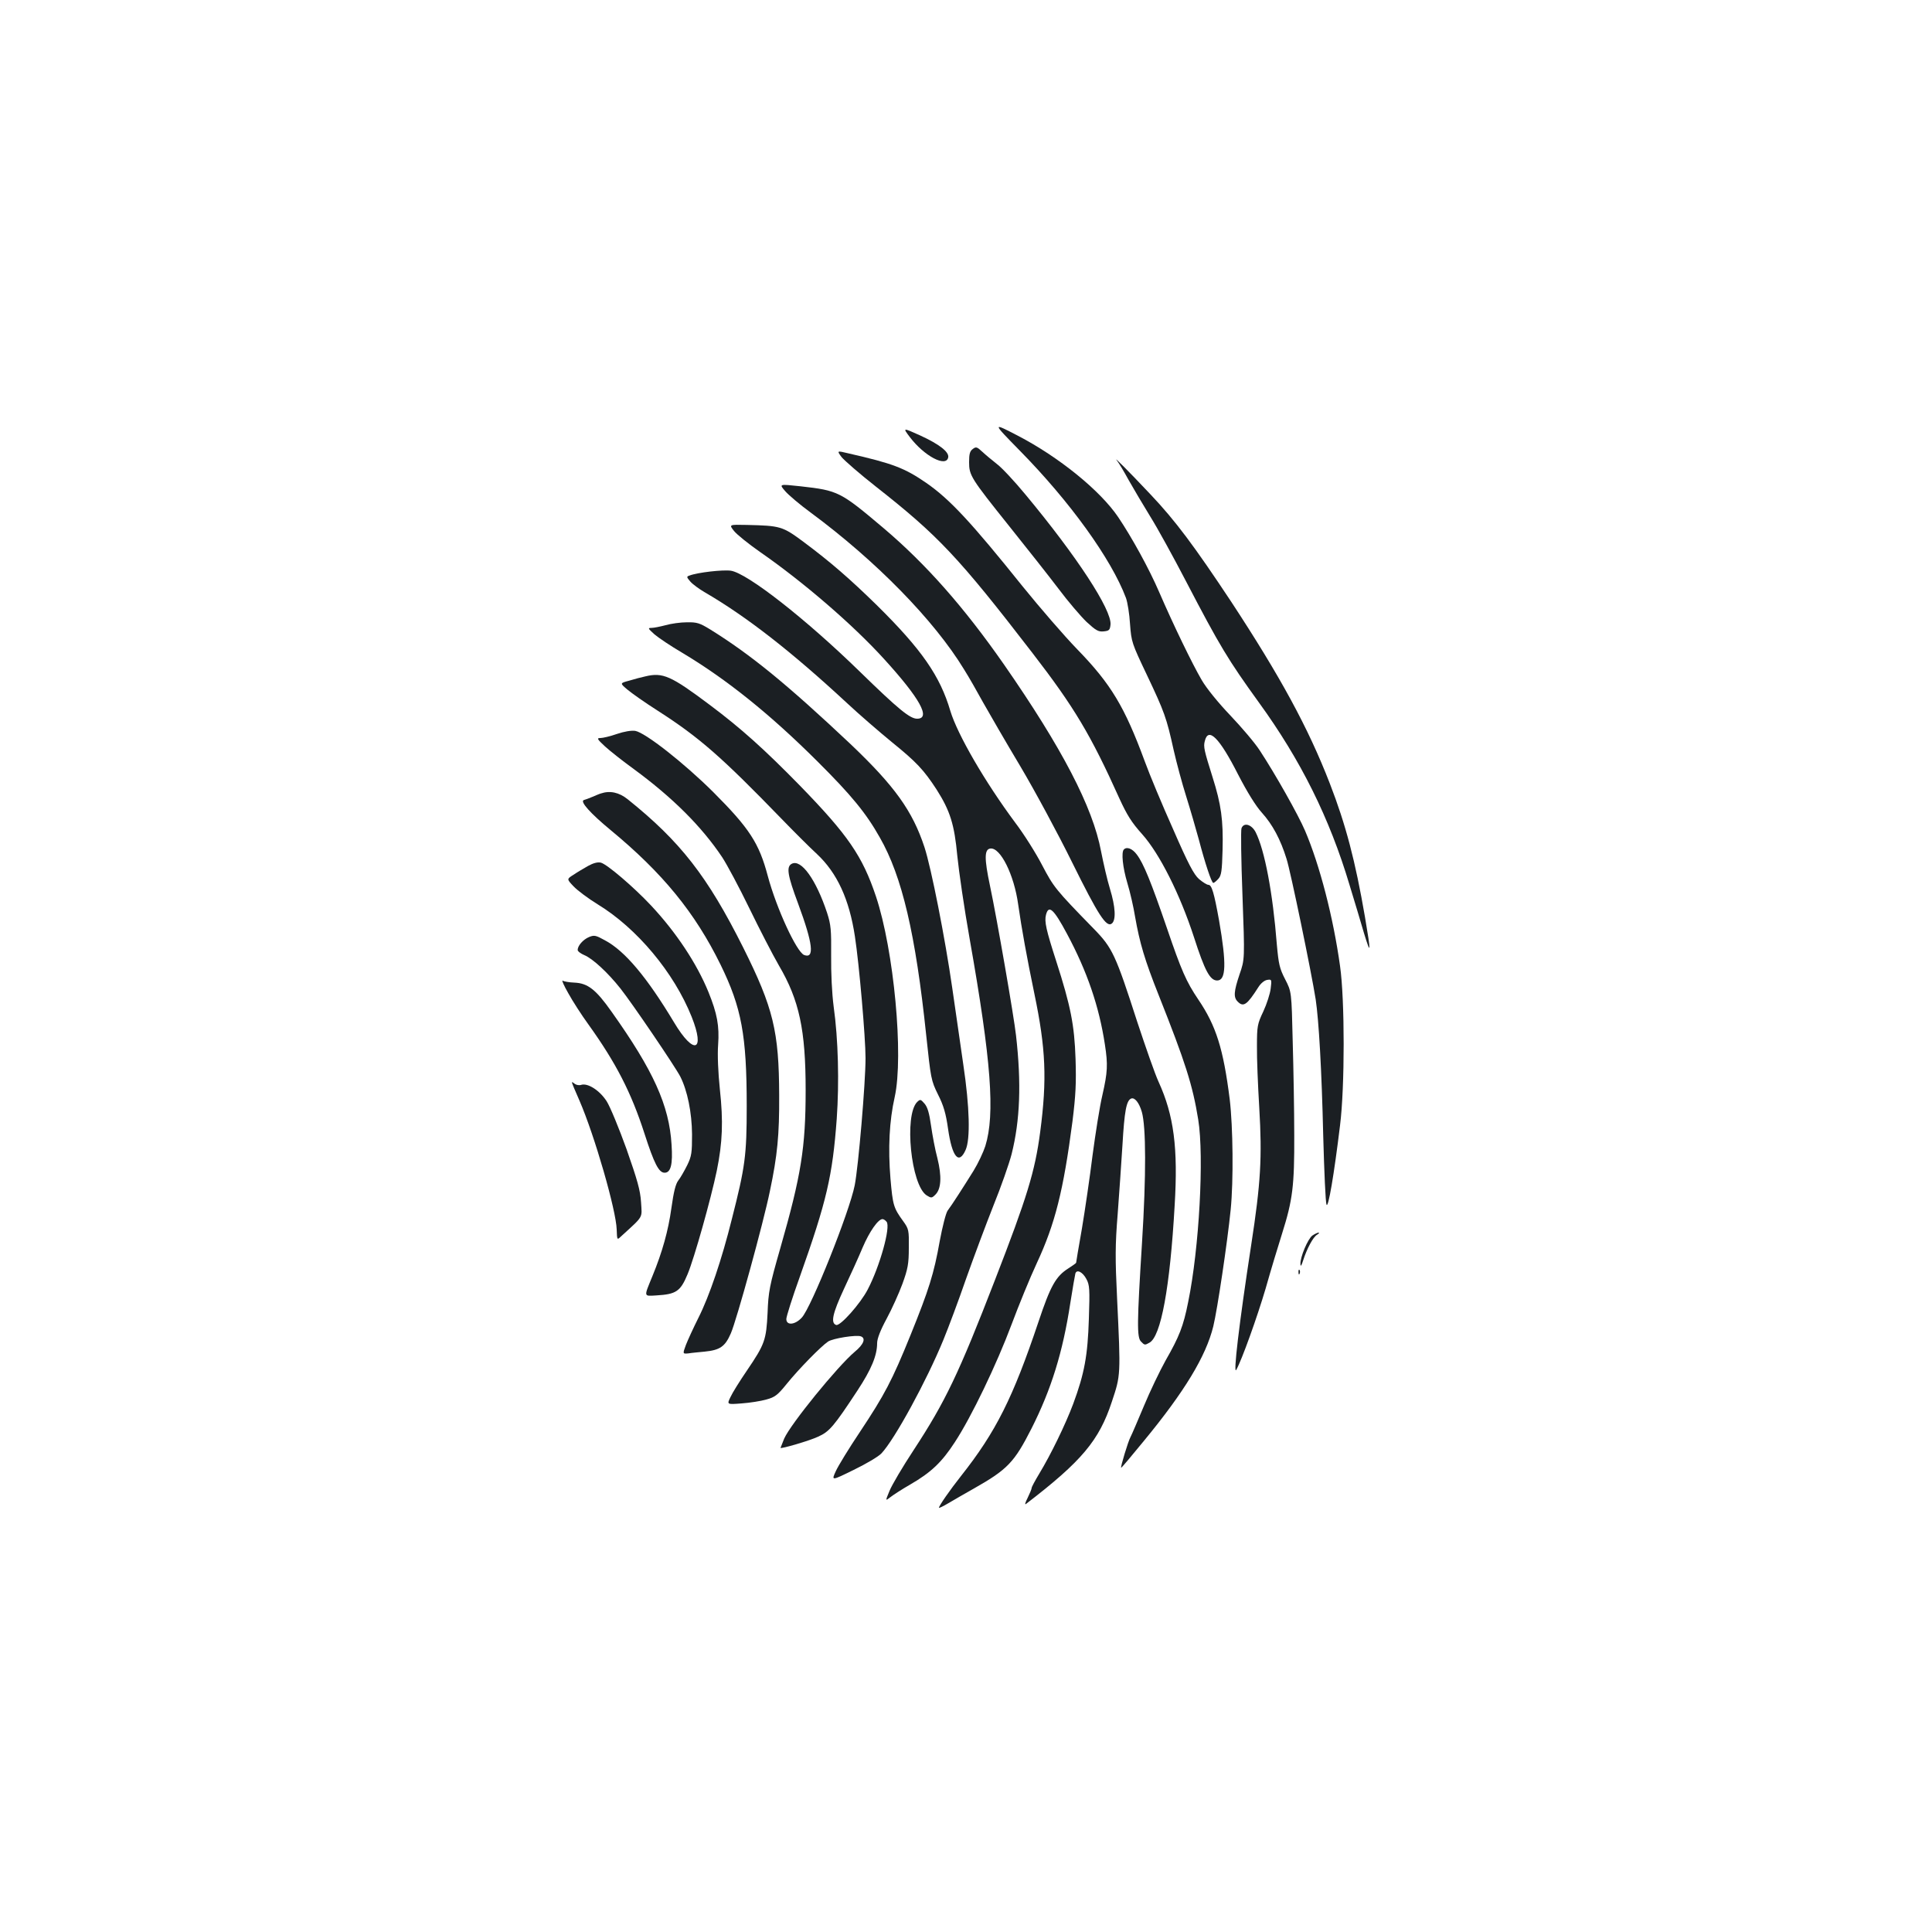 <?xml version="1.0" standalone="no"?>
<!DOCTYPE svg PUBLIC "-//W3C//DTD SVG 20010904//EN"
 "http://www.w3.org/TR/2001/REC-SVG-20010904/DTD/svg10.dtd">
<svg version="1.0" xmlns="http://www.w3.org/2000/svg"
 width="1000pt" height="1000pt" viewBox="0 0 1000 1000"
 preserveAspectRatio="xMidYMid meet">
<g transform="translate(0,1000) scale(0.1,-0.1)"
fill="#1b1f23" stroke="none">
<path d="M5277 7669 c261 -265 475 -562 551 -764 8 -22 18 -83 21 -135 7 -93
9 -99 88 -265 90 -190 101 -220 138 -388 15 -66 44 -174 65 -240 21 -67 50
-167 65 -222 32 -122 66 -225 75 -225 4 0 15 9 26 21 16 18 19 40 22 150 4
154 -7 235 -52 377 -43 137 -48 157 -40 186 18 75 75 19 173 -174 46 -89 91
-162 122 -196 56 -62 97 -139 128 -239 21 -65 129 -588 151 -728 16 -108 31
-361 39 -707 5 -184 12 -344 17 -355 9 -22 39 155 70 410 25 198 25 651 0 825
-35 252 -105 522 -181 700 -36 84 -154 293 -234 415 -25 39 -94 120 -152 181
-63 66 -124 141 -149 184 -49 84 -146 284 -220 455 -53 123 -142 284 -212 388
-93 138 -308 312 -520 422 -133 69 -133 69 9 -76z"/>
<path d="M4709 7738 c75 -99 189 -159 199 -105 5 28 -47 68 -145 113 -91 41
-91 41 -54 -8z"/>
<path d="M5035 7676 c-15 -11 -19 -26 -19 -68 0 -69 9 -83 209 -333 88 -110
202 -254 252 -320 50 -67 117 -145 147 -174 48 -44 61 -52 89 -49 28 3 32 7
35 35 7 76 -174 353 -440 673 -57 69 -124 141 -149 159 -24 19 -58 47 -75 63
-27 25 -32 27 -49 14z"/>
<path d="M4356 7634 c15 -18 94 -87 178 -153 322 -253 428 -365 810 -861 216
-280 301 -422 450 -753 39 -85 63 -124 118 -185 90 -101 195 -309 268 -533 56
-174 83 -224 120 -224 46 0 49 86 10 310 -26 144 -38 185 -55 185 -8 0 -30 14
-49 30 -27 24 -56 79 -134 258 -56 125 -122 283 -147 352 -104 282 -175 400
-349 579 -67 69 -194 216 -283 326 -267 333 -377 451 -498 535 -113 78 -174
101 -402 153 -62 15 -62 15 -37 -19z"/>
<path d="M5782 7615 c9 -11 36 -56 60 -100 25 -44 75 -129 112 -189 37 -59
121 -212 187 -339 172 -330 216 -403 375 -623 217 -299 366 -599 469 -944 26
-85 60 -198 75 -250 36 -118 37 -104 5 84 -50 290 -99 477 -182 691 -112 289
-256 553 -510 940 -191 288 -289 420 -419 557 -115 122 -198 205 -172 173z"/>
<path d="M4064 7458 c17 -20 76 -70 132 -111 337 -249 639 -557 794 -812 24
-38 68 -115 98 -170 31 -55 117 -204 193 -331 76 -128 196 -351 268 -497 135
-273 178 -340 206 -317 22 18 19 85 -10 180 -14 45 -34 133 -46 194 -43 229
-202 534 -502 966 -207 297 -403 519 -622 705 -226 191 -236 196 -432 218
-111 12 -111 12 -79 -25z"/>
<path d="M3799 7252 c14 -18 75 -67 135 -109 225 -156 481 -377 641 -553 186
-204 245 -310 172 -310 -37 0 -96 48 -297 244 -281 274 -582 509 -667 522 -41
6 -173 -9 -214 -25 -16 -5 -16 -8 4 -31 12 -14 45 -38 72 -54 219 -127 452
-309 740 -576 61 -57 165 -147 231 -201 127 -103 165 -143 232 -246 70 -110
92 -181 107 -343 8 -80 36 -273 64 -430 112 -633 132 -907 81 -1072 -10 -31
-37 -89 -61 -128 -53 -85 -112 -177 -134 -206 -9 -12 -27 -83 -41 -158 -30
-169 -56 -251 -151 -486 -96 -237 -135 -310 -261 -500 -57 -85 -114 -178 -126
-205 -23 -50 -23 -50 93 7 64 31 128 69 143 85 69 73 234 376 321 588 25 61
78 202 117 315 40 113 104 284 142 380 39 96 81 216 94 266 44 175 51 367 23
614 -11 99 -98 601 -135 776 -30 142 -29 188 2 192 52 7 123 -136 144 -289 18
-126 45 -275 84 -463 59 -283 66 -442 30 -715 -27 -205 -68 -338 -234 -766
-188 -486 -257 -630 -420 -879 -58 -88 -114 -183 -126 -213 -22 -53 -22 -53 5
-32 14 11 60 41 102 65 109 63 164 116 231 219 86 131 217 404 294 610 37 99
95 241 130 316 95 204 138 375 185 734 17 137 20 199 16 325 -6 175 -25 272
-100 505 -52 161 -62 205 -53 240 14 54 40 30 109 -99 104 -194 166 -375 196
-573 16 -104 14 -142 -13 -261 -14 -59 -36 -199 -51 -312 -14 -113 -39 -283
-55 -379 -17 -95 -30 -175 -30 -177 0 -2 -18 -15 -40 -29 -65 -41 -93 -91
-155 -277 -132 -393 -220 -569 -401 -798 -57 -72 -114 -154 -114 -164 0 -3 21
7 48 23 26 15 85 50 132 76 175 99 210 136 299 311 102 202 162 394 201 650
12 76 24 145 26 152 7 24 38 8 57 -28 17 -31 18 -53 13 -205 -6 -192 -23 -284
-81 -441 -41 -109 -116 -263 -176 -362 -21 -35 -39 -68 -39 -73 0 -6 -10 -29
-21 -52 -13 -25 -16 -38 -8 -31 288 221 378 328 444 529 46 138 46 135 27 535
-10 205 -10 276 3 435 8 105 19 267 25 361 10 172 20 228 45 238 18 7 41 -21
55 -69 22 -76 23 -326 1 -678 -26 -415 -27 -490 -5 -511 18 -19 20 -19 43 -6
60 31 107 287 131 711 18 297 -4 466 -83 639 -19 41 -68 182 -111 312 -112
347 -128 382 -225 481 -199 204 -207 215 -267 329 -32 62 -95 162 -140 221
-156 210 -298 455 -335 577 -53 181 -149 319 -380 547 -140 137 -240 224 -381
329 -108 80 -118 83 -294 87 -91 2 -91 2 -65 -31z"/>
<path d="M3445 6764 c-27 -7 -60 -14 -73 -14 -20 0 -18 -3 15 -33 21 -18 85
-61 143 -95 231 -138 455 -318 700 -562 177 -176 253 -269 324 -395 115 -201
185 -498 240 -1023 24 -225 25 -234 61 -307 29 -57 41 -99 52 -177 21 -147 56
-189 91 -110 25 56 21 221 -12 442 -15 102 -40 280 -57 395 -37 258 -109 623
-144 730 -62 188 -154 316 -382 533 -328 309 -516 463 -727 594 -54 33 -68 38
-121 37 -33 0 -82 -7 -110 -15z"/>
<path d="M3340 6499 c-19 -4 -57 -14 -83 -22 -49 -13 -49 -13 -10 -46 21 -18
92 -68 158 -110 215 -138 330 -239 642 -561 61 -63 142 -144 181 -180 105 -98
168 -235 197 -427 22 -143 55 -524 55 -630 0 -128 -37 -561 -56 -658 -27 -137
-225 -633 -274 -685 -35 -38 -80 -42 -80 -7 0 12 31 111 70 219 139 392 169
520 191 818 13 187 8 409 -16 580 -9 69 -14 174 -13 265 1 132 -1 158 -21 220
-57 172 -134 280 -183 254 -29 -15 -22 -59 33 -206 77 -208 86 -287 31 -266
-39 16 -143 241 -188 409 -45 170 -95 247 -283 435 -151 150 -351 307 -403
316 -20 3 -57 -3 -95 -16 -34 -12 -73 -21 -85 -21 -20 0 -18 -5 23 -43 25 -23
92 -76 150 -118 200 -147 350 -296 457 -456 25 -38 88 -156 140 -263 52 -107
121 -241 154 -298 105 -179 138 -333 138 -644 0 -298 -23 -441 -131 -818 -56
-195 -62 -226 -66 -335 -7 -141 -14 -162 -107 -299 -37 -54 -75 -115 -85 -137
-19 -39 -19 -39 58 -33 42 3 99 12 127 20 45 12 59 23 106 81 63 78 179 196
214 219 25 17 147 36 170 27 27 -10 14 -42 -32 -80 -89 -75 -332 -374 -365
-449 -10 -25 -19 -47 -19 -48 0 -7 151 37 195 58 58 26 81 53 204 240 71 108
101 180 101 244 0 23 17 67 49 126 27 50 64 132 82 181 28 77 33 104 33 186 1
91 0 98 -29 138 -50 69 -54 82 -66 221 -13 157 -6 298 22 422 47 213 -4 759
-97 1038 -70 209 -145 318 -393 573 -185 189 -305 297 -468 419 -200 150 -242
169 -333 147z m1249 -2823 c22 -26 -35 -231 -98 -351 -38 -73 -142 -190 -163
-183 -30 10 -18 61 40 186 33 70 77 167 97 215 35 82 80 147 103 147 5 0 15
-6 21 -14z"/>
<path d="M3110 5893 c-8 -2 -28 -11 -45 -18 -16 -7 -36 -14 -43 -16 -22 -7 35
-70 138 -155 270 -223 437 -427 570 -698 108 -221 135 -364 135 -731 0 -257
-8 -314 -77 -585 -52 -209 -116 -398 -173 -511 -26 -52 -55 -115 -65 -141 -17
-46 -17 -46 14 -43 17 3 54 6 83 9 80 8 106 26 136 95 30 69 168 570 202 736
39 185 49 291 48 495 -1 332 -30 453 -187 767 -184 367 -324 547 -597 766 -45
36 -92 46 -139 30z"/>
<path d="M6426 5713 c-4 -9 -2 -166 5 -347 12 -331 12 -331 -15 -409 -30 -89
-32 -119 -10 -141 30 -31 49 -17 107 74 13 21 32 36 46 38 23 4 24 2 18 -45
-3 -26 -20 -79 -38 -118 -31 -65 -33 -77 -33 -180 -1 -60 5 -204 12 -320 15
-255 8 -386 -42 -710 -63 -410 -94 -676 -77 -645 28 49 108 272 152 421 27 96
66 224 85 284 55 174 64 248 63 509 0 127 -4 346 -8 487 -6 256 -6 256 -39
320 -29 56 -34 79 -43 179 -21 269 -63 490 -110 583 -21 40 -61 52 -73 20z"/>
<path d="M5817 5603 c-14 -14 -6 -93 18 -173 14 -46 32 -124 40 -174 24 -137
50 -225 122 -406 139 -350 176 -466 205 -645 31 -192 5 -667 -52 -944 -25
-126 -46 -179 -117 -303 -30 -54 -81 -160 -112 -235 -32 -76 -63 -149 -70
-162 -12 -22 -52 -154 -48 -158 2 -1 54 61 117 138 211 256 322 439 360 594
21 86 73 435 90 604 15 151 12 428 -5 571 -33 261 -70 380 -163 517 -62 92
-87 149 -162 369 -82 239 -121 335 -156 381 -23 31 -52 42 -67 26z"/>
<path d="M3044 5518 c-23 -13 -57 -33 -76 -46 -35 -22 -35 -22 1 -60 20 -21
76 -63 125 -93 203 -124 394 -352 486 -582 72 -181 11 -200 -91 -29 -140 233
-254 370 -358 425 -47 26 -55 28 -82 17 -31 -13 -59 -45 -59 -67 0 -7 16 -19
35 -27 43 -18 121 -90 186 -172 62 -78 283 -404 310 -456 37 -73 60 -186 61
-299 0 -95 -2 -113 -25 -160 -15 -30 -35 -65 -46 -79 -14 -18 -24 -58 -36
-144 -16 -116 -47 -227 -98 -351 -45 -110 -47 -104 21 -100 102 6 124 21 161
110 35 84 120 387 151 535 30 147 34 256 16 422 -9 86 -13 180 -9 230 7 98 -5
162 -50 273 -60 147 -166 308 -297 448 -89 95 -228 214 -260 222 -16 4 -39 -2
-66 -17z"/>
<path d="M2942 4858 c22 -40 69 -113 104 -161 142 -198 221 -351 290 -565 50
-155 74 -202 104 -202 32 0 43 43 36 145 -12 203 -94 384 -311 689 -81 115
-123 147 -192 150 -27 1 -54 6 -61 10 -6 4 7 -26 30 -66z"/>
<path d="M2960 4398 c0 -3 17 -45 39 -94 79 -182 190 -568 193 -668 2 -55 2
-55 22 -36 120 110 109 92 104 178 -4 62 -19 114 -75 274 -39 108 -85 220
-103 248 -36 56 -97 95 -131 85 -11 -4 -26 -1 -34 5 -8 7 -15 10 -15 8z"/>
<path d="M4747 4296 c-68 -69 -32 -430 49 -483 24 -15 27 -15 46 4 30 30 33
95 10 188 -12 44 -26 120 -33 169 -9 64 -18 96 -34 114 -20 23 -22 23 -38 8z"/>
<path d="M6793 3605 c-23 -16 -64 -112 -62 -148 1 -15 5 -9 14 19 19 60 52
122 72 133 10 6 13 11 8 11 -6 0 -20 -7 -32 -15z"/>
<path d="M6721 3414 c0 -11 3 -14 6 -6 3 7 2 16 -1 19 -3 4 -6 -2 -5 -13z"/>
</g>
</svg>
